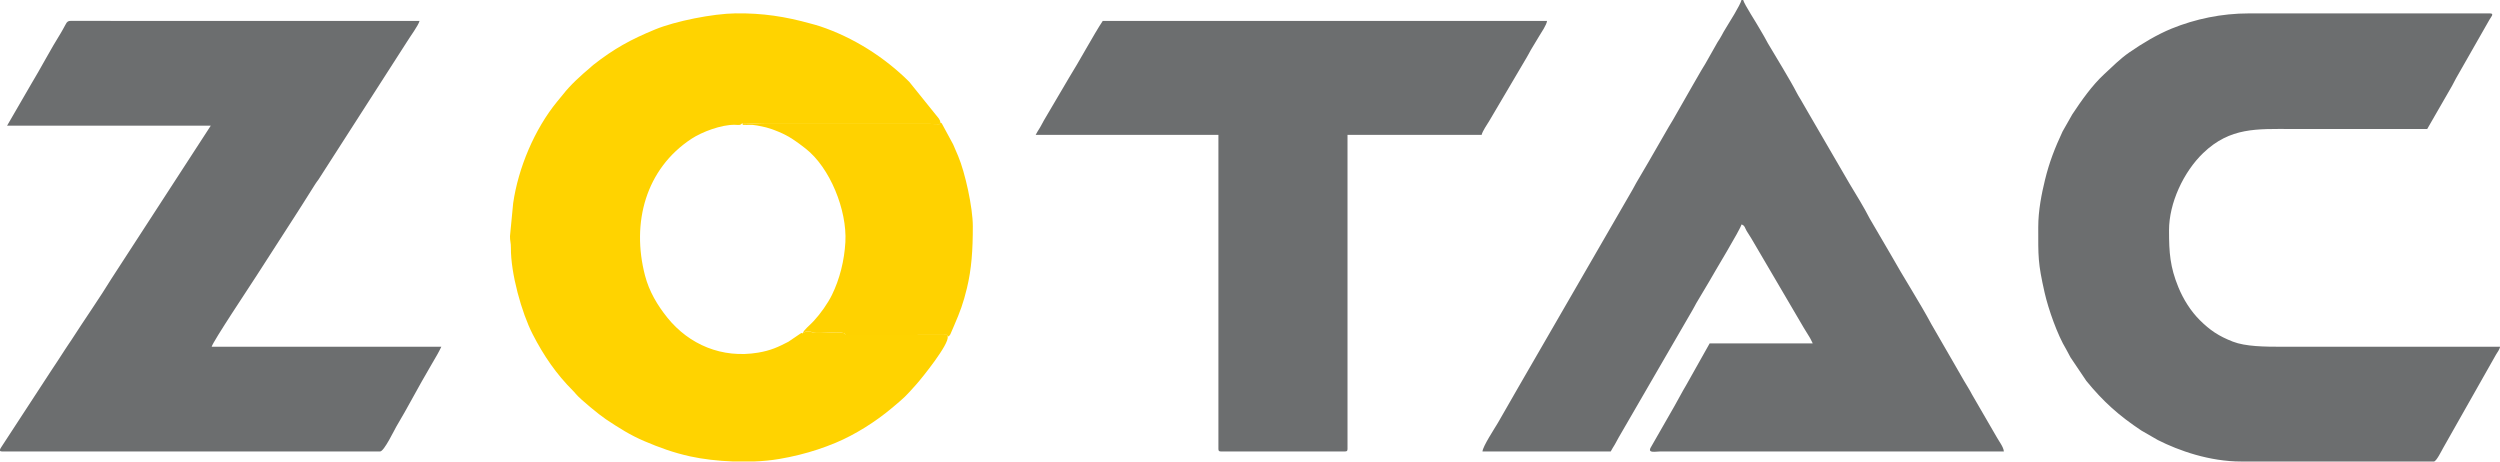 <svg xmlns="http://www.w3.org/2000/svg" width="1055.679" height="194.88" viewBox="0 0 27931.52 5156.18" shape-rendering="geometricPrecision" image-rendering="optimizeQuality" fill-rule="evenodd"><path d="M22772.57 2535.98c0 330.72-5.45 395.8 71.2 733.63 42.33 186.57 144.13 474 239.68 630.8 19.4 31.85 29.3 58.35 48.94 91.47l176.94 263.03c189.2 232.1 365.7 389.6 615.13 555.12l184.16 106.1c236.76 120.16 579.4 240.05 930.47 240.05h2154.13c27.14 0 87.03-123 102.62-150.13l592.14-1045.98c16.84-27.6 37.77-54.33 45.13-85.92H25498c-197.74 0-409.1-2.12-551.4-57.32-158.02-61.3-256.15-127.85-368.8-239.78-100.2-99.56-183.64-230.88-239.97-368.5-92.4-225.73-104.22-384.12-104.22-635.15 0-305.37 162.28-652.64 381.47-863.45 302-290.47 603.23-268.85 985.94-268.85h1517.25l277.06-481.16c18.66-31.44 26.63-54.32 45.3-85.76l374.04-655.8c15.02-26.63 56.5-68.66 6.04-68.66h-2697.34c-300.16 0-595.7 61.77-860.46 169.63-162.68 66.27-333.1 169.13-473.34 266.33-103.27 71.57-189.07 159.03-280.64 243.63-135.17 124.86-256.02 296.8-356.27 448.8l-108.5 191.05c-86 185.33-147.2 338.92-196.8 542.65-36.72 150.83-74.82 339.2-74.82 524.15zM79.3 1403.68h2275.9L1246.06 3112.22c-125.96 206.45-307.7 467.58-447.4 685.27-25.6 39.88-49.82 72.1-74.96 112.26-51.63 82.48-98.56 150.5-151.9 231.92L16.74 4991.84c-14.82 23.3-35.33 52.05 6.36 52.05h4223.96c44.26 0 161.15-244.97 180.9-277.8 121.95-202.6 251.2-453.72 375.66-663.37l85.76-148.27c17.13-28.86 26.97-53.12 41.37-80.3h-2566.2c13.2-56.54 424.67-673.65 503.96-797.2l436.48-677.47 72.97-114.25 144.86-229.58c15.64-25.27 18.42-24.82 35.1-49.14l988.42-1539.05c30.84-51.6 129.55-184.74 140.92-233.5l-3868.64-.58c-41.75-.1-54.5-3.47-73.97 19.67-4.37 5.18-23.48 42.45-30.3 53.95-12.67 21.38-20.6 39-33.72 59.88-112.1 178.4-227.04 398.75-333.54 574.46L79.3 1403.68zM16563.06 5043.9h1432.96c14.2-26.83 28.57-49.34 45.14-76.56 17.16-28.2 25.65-49.17 43.08-78.6l456.7-788.27 367.66-633.95c18.05-29.7 27.2-51.23 43.04-78.64l143.23-240.57c56.2-101.9 348.83-582 362.22-639.38 37.53 10 38.85 41.37 57.9 73.15 18.03 30.1 32.54 50.46 50.67 80.4l588.45 1002.88 50.23 81.7c4.72 7.92 10 15.9 11.04 17.62 7.98 13.2 4 5.55 13.23 23.3 10.05 19.3 15.67 32.97 24.57 49.78h-1152l-262.78 467.36c-45.53 75.3-86.12 156.35-131 234.06l-266.67 465.62c-30.43 61.66 55.12 40.3 107.86 40.14h3839.98c-4.33-52.07-57.17-117.08-81.18-162.2l-274.77-474.1c-28.5-55.22-57.24-98.63-89.65-153.72l-92.23-160.5L21580 3624.6c-126.46-237.6-320.3-538.17-458.7-786.3l-231.33-395.84c-67.87-132.4-149.52-264.02-226.48-391.33l-457.7-787.3c-30.34-50.28-56.74-100.64-89.07-154.32-18.1-30.05-28.7-45.46-44.66-77.02-63.23-125.04-244.38-420.83-320.74-549.82-17.43-29.44-25.9-50.4-43.08-78.6-18.37-30.2-30.55-50.13-48.34-82.7-35.25-64.5-170.3-269.8-184.1-321.38h-18.73c-13.47 57.74-140.58 257.77-177.42 318.7-16.37 27.1-28.52 46.4-44.2 77.48-17.4 34.48-27.46 44.56-46.13 75.56l-135.38 239.05c-13.74 23.93-32.25 51.8-45.95 75.74l-92.43 160.3-224.6 393.2-45.76 75.94-181.43 314.68c-15.1 25.04-28.08 50-44.43 77.26l-138.43 236c-17.43 29.45-25.92 50.4-43.08 78.6l-1272.06 2200.8-228.7 398.46c-41.37 70.3-169.1 263.38-174 322.12z" fill="#6c6e6f"/><path d="M10587.74 3761.86c-10.5-28.07 4.55-20.07-55.2-19.75l-1087.46 1.08c-22.27-42.9 1.74-13.6-26.9-23.46-62.85-21.6-331.25 20.77-357.15-13.97-53.28 0-52.78-10.3-93.62 18.62-28.85-6.4-2.36-6.66-25.43 3.15l-133.55 90.7c-113.42 58.93-197.55 98-337.3 121.53-404.46 68.1-772.63-89.86-1014.57-390.2-112.34-139.46-203.9-293.93-250.03-470.74-153.84-589.74 7.03-1192.25 520.72-1529.3 114.5-75.13 331.68-157.72 481.45-155.1 45.3.8 60.94 10.04 84.37-18.78 89.66 0 170.48 9.27 271.6 9.27l1826.34.01c20.7.07 47.33 1.92 66.76 1.37 41.65-1.17 45.6 9.66 45.66-20.05.65-10.54 9.2-1.56-14-41.53l-330.25-410c-276.16-275.93-627.98-497.9-998.4-621.34-34.9-11.64-72-21.04-101.77-29.33-285.73-79.5-537.4-118.46-841.25-114.7-253.27 3.13-672.96 86.95-897.5 179.4-274.55 113.04-461.98 216.37-690.44 395.66-16.92 13.27-19.4 17.7-34.86 30.68-104.34 87.66-223.92 195.6-306.2 302.33-19.87 25.78-40.88 49.58-63.4 77.02-253.9 309.52-435.34 743.28-491.98 1136.7l-35.33 367.83c-.9 51.8 10.75 70.65 10.2 130.8-2.6 283.52 119.66 723.83 243.1 964.28 123.17 239.92 262.32 443.64 452.3 633.6 14.8 14.8 17.1 18.1 30.93 34.6 49.75 59.5 260.47 232.53 335.56 282.34 143.13 94.95 268.42 175.8 429.66 244.46 166 70.7 325.22 129.22 513.2 170.37 138 30.22 308.04 50.46 481.83 56.75h225.38c99.72-3.8 196.58-12.87 285.02-28.02 82.8-14.18 149.2-28.13 224.74-46.83 141.7-35.08 274.45-79.08 408.2-134.9 215.77-90.06 444.02-234.24 624.92-386.26 145.75-122.48 148.68-124.2 275.82-267.16 65.37-73.5 368.54-450.22 348.83-531.15z" fill="#ffd300"/><path d="M11571.1 1506.62h2041.74v3509.2c0 21.56 6.52 28.08 28.1 28.08h1386.13c21.58 0 28.1-6.52 28.1-28.08v-3509.2h1498.52c9.9-42.46 62.27-117.42 86.16-157.23l416.68-706.6c19.3-32.37 28.2-50.85 46.7-84.36l94.95-157.8c22-36.4 82.57-124.8 86.06-166.67h-4963.87c-95.4 142.37-269.1 464.15-376.56 634.4l-280.92 477.3c-16.65 27.62-26 51.74-43.02 78.67-20.4 32.25-30.78 48.35-48.76 82.3z" fill="#6c6e6f"/><path d="M8293.08 1375.65c12.18 29.08-5.78 15.8 46.2 19.96 17.4 1.4 45.16-2.24 65.73-.83 29.9 2.06 76.43 11.74 104.45 17.27 70.3 13.9 125.2 33.9 185.14 58.33 123.4 50.27 205.92 111.45 306.36 189.87 272.16 212.5 463.85 687.08 444.15 1044.2-11.4 206.57-63.53 413.46-149.7 589.7-47.76 97.7-130.73 213.26-203.97 292.17-56.3 60.65-105.85 93.4-124.05 138.04 40.84-28.92 40.34-18.62 93.62-18.62 25.9 34.74 294.3-7.64 357.15 13.97 28.63 9.85 4.62-19.44 26.9 23.46l1087.46-1.08c59.76-.32 44.72-8.32 55.2 19.75 24.85-15.6 8.63 3.82 30-26.48l42.2-97.86c67.34-155.85 102.3-248.92 143.3-418.3 51.65-213.37 66.12-425.58 65.75-692.93-.3-209.68-86.38-599.26-163.5-781.8l-56.2-131.02-125.5-232.05c-17.45-16.4 9.1 3.3-20.36-15.2-.06 29.7-4 18.88-45.66 20.05-19.43.55-46.05-1.3-66.76-1.37l-1826.34-.01c-101.13 0-181.95-9.27-271.6-9.27z" fill="#ffd200"/></svg>